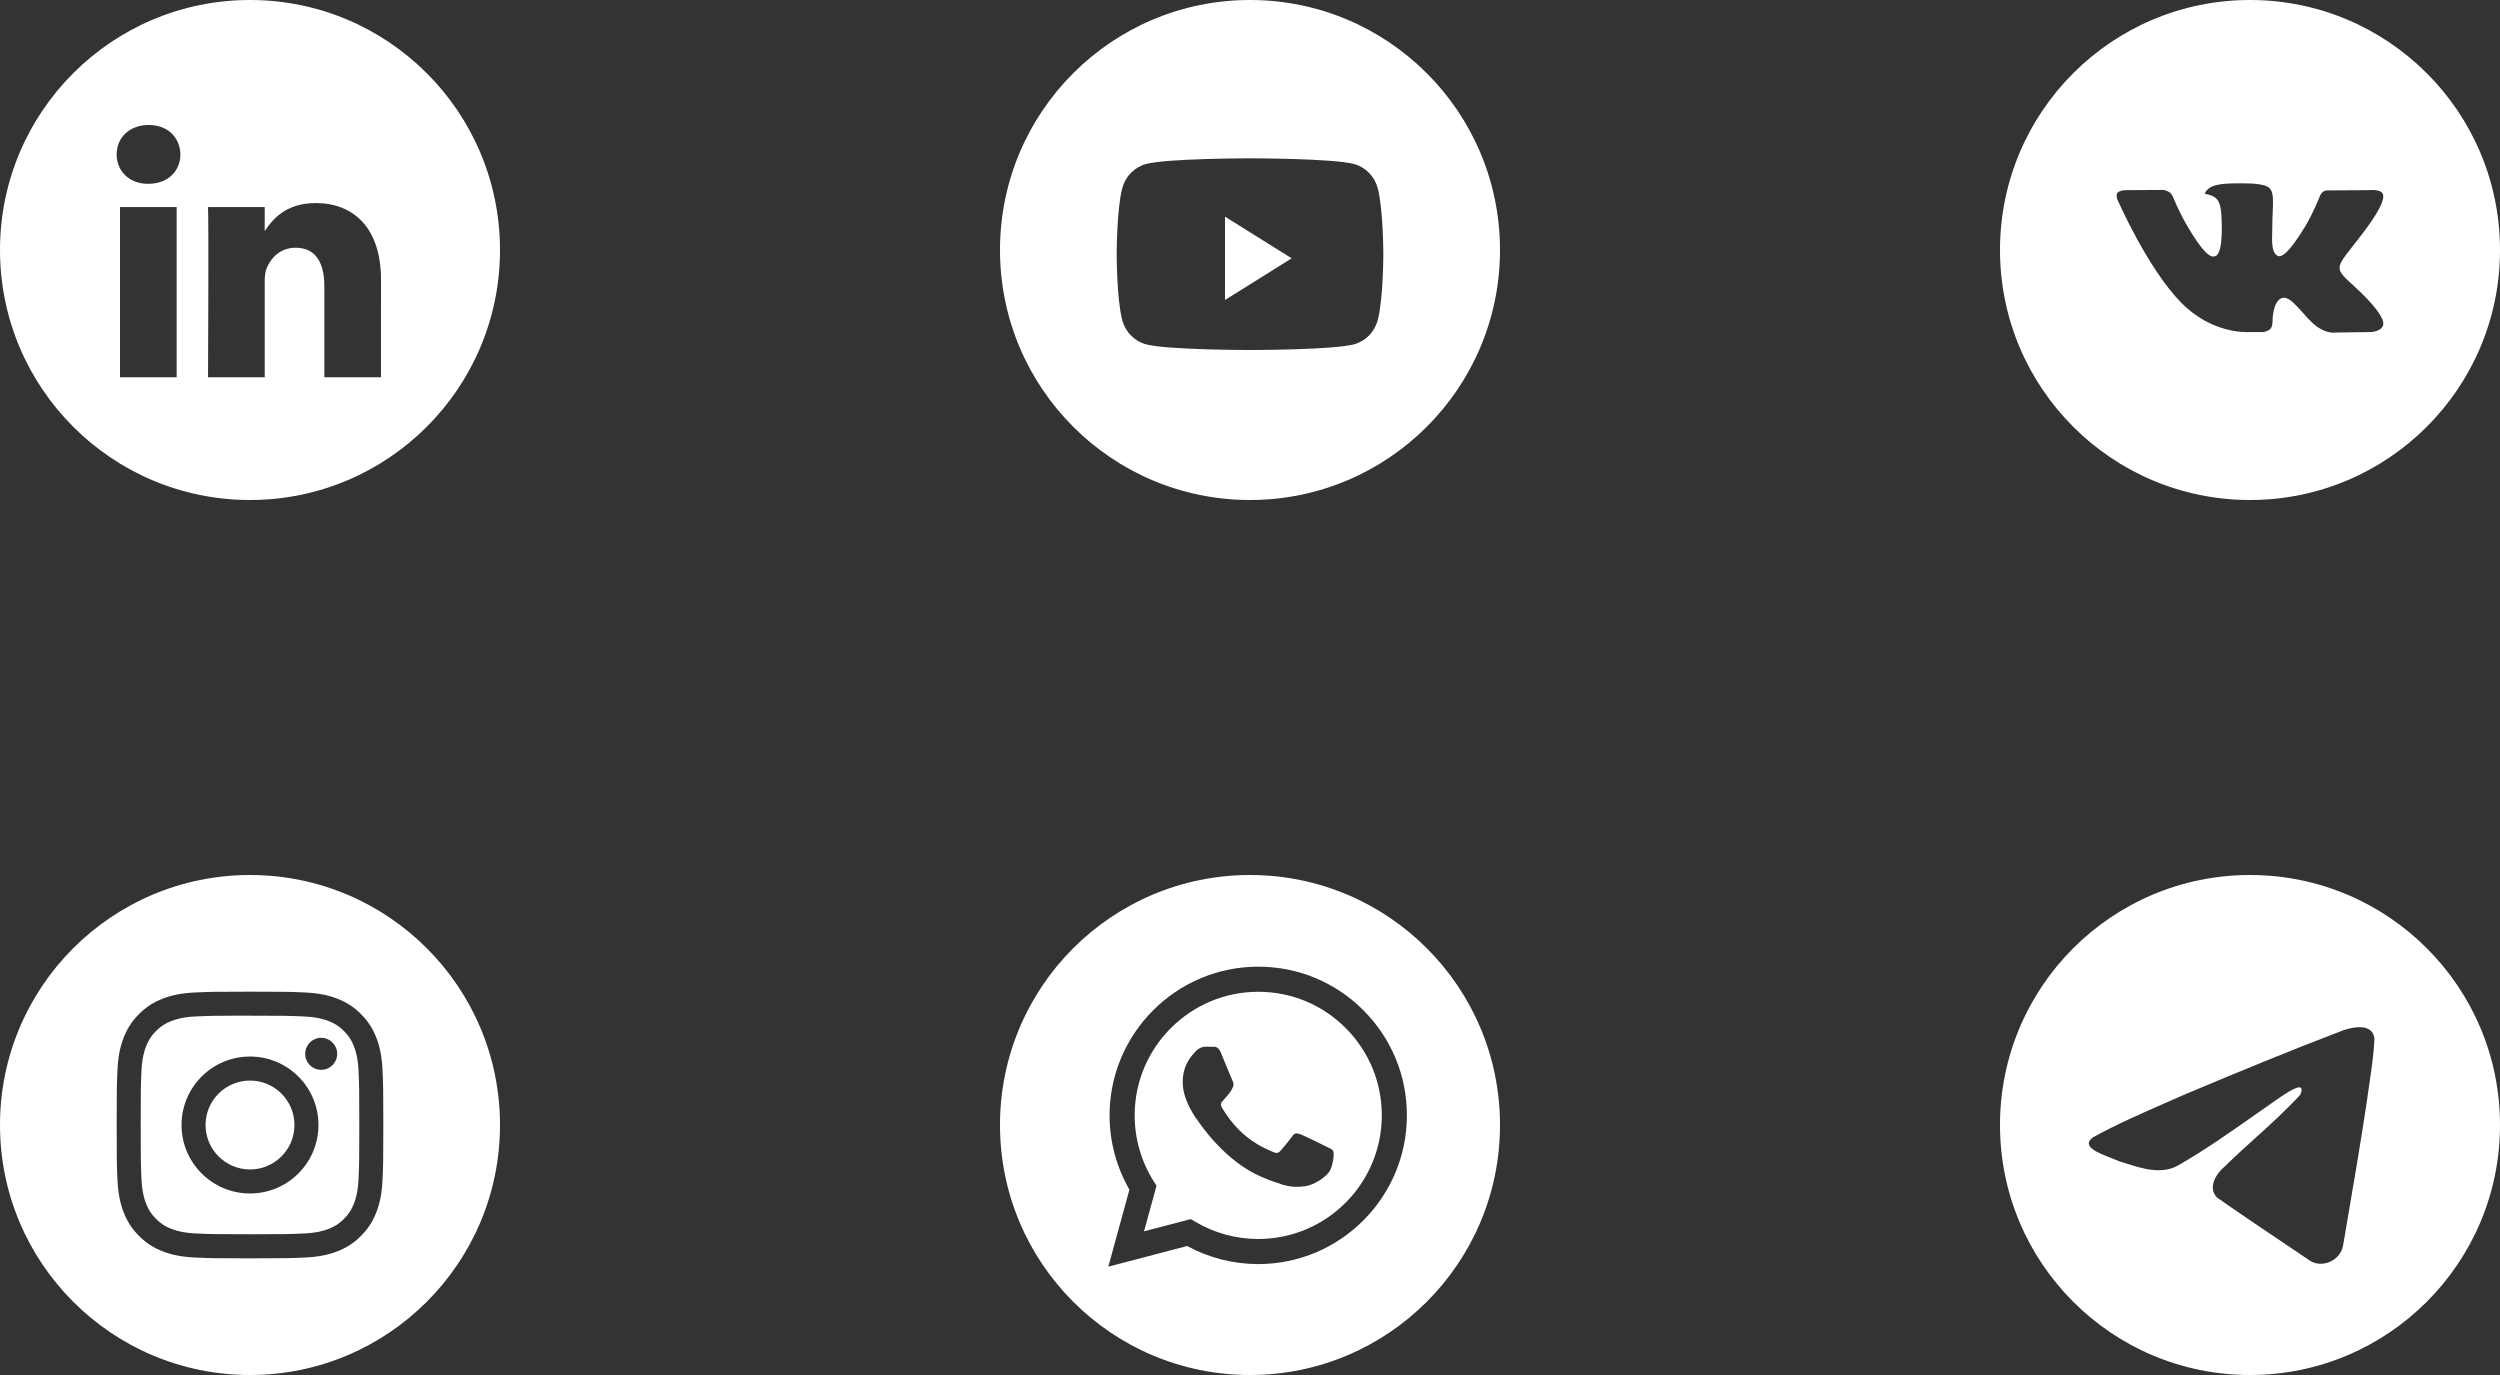 <svg width="160" height="88" viewBox="0 0 160 88" fill="none" xmlns="http://www.w3.org/2000/svg">
<rect x="0" y="0" width="160" height="88" fill="#333333" stroke="none"/>
<path fill-rule="evenodd" clip-rule="evenodd" d="M160 72C160 80.837 152.837 88 144 88C135.163 88 128 80.837 128 72C128 63.163 135.163 56 144 56C152.837 56 160 63.163 160 72ZM138.714 70.534C137.112 71.234 135.465 71.953 133.959 72.783C133.173 73.358 134.218 73.766 135.198 74.148C135.354 74.208 135.508 74.269 135.653 74.329C135.774 74.366 135.896 74.405 136.021 74.444C137.111 74.792 138.327 75.179 139.386 74.596C141.125 73.597 142.766 72.442 144.406 71.288C144.943 70.91 145.48 70.532 146.021 70.16C146.046 70.144 146.075 70.125 146.106 70.105C146.566 69.806 147.602 69.135 147.219 70.06C146.313 71.05 145.343 71.927 144.368 72.809C143.71 73.403 143.051 73.999 142.407 74.634C141.846 75.089 141.263 76.006 141.891 76.644C143.338 77.657 144.807 78.645 146.275 79.632C146.753 79.954 147.231 80.275 147.708 80.597C148.516 81.243 149.779 80.721 149.957 79.712C150.036 79.249 150.115 78.785 150.194 78.321C150.633 75.758 151.071 73.194 151.459 70.622C151.511 70.219 151.571 69.816 151.631 69.412C151.775 68.434 151.92 67.455 151.966 66.471C151.849 65.49 150.659 65.706 149.997 65.927C146.594 67.222 143.224 68.613 139.868 70.028C139.488 70.197 139.102 70.365 138.714 70.534Z" fill="white"/>
<path fill-rule="evenodd" clip-rule="evenodd" d="M128 16C128 7.163 135.163 0 144 0C152.837 0 160 7.163 160 16C160 24.837 152.837 32 144 32C135.163 32 128 24.837 128 16ZM144.836 21.251C144.836 21.251 145.144 21.217 145.302 21.051C145.446 20.898 145.441 20.611 145.441 20.611C145.441 20.611 145.422 19.268 146.057 19.07C146.683 18.875 147.487 20.368 148.34 20.943C148.985 21.377 149.474 21.282 149.474 21.282L151.754 21.251C151.754 21.251 152.946 21.179 152.38 20.259C152.334 20.183 152.051 19.578 150.686 18.334C149.256 17.032 149.448 17.242 151.169 14.99C152.218 13.618 152.637 12.781 152.506 12.423C152.381 12.08 151.61 12.171 151.61 12.171L149.044 12.187C149.044 12.187 148.854 12.162 148.713 12.244C148.575 12.325 148.486 12.515 148.486 12.515C148.486 12.515 148.08 13.576 147.538 14.479C146.395 16.383 145.939 16.484 145.752 16.366C145.317 16.09 145.425 15.258 145.425 14.667C145.425 12.821 145.711 12.052 144.87 11.853C144.592 11.786 144.386 11.743 143.673 11.735C142.757 11.726 141.982 11.739 141.543 11.949C141.251 12.089 141.026 12.402 141.163 12.42C141.333 12.443 141.717 12.522 141.92 12.794C142.183 13.146 142.174 13.934 142.174 13.934C142.174 13.934 142.325 16.107 141.821 16.376C141.476 16.561 141.001 16.184 139.982 14.456C139.46 13.571 139.066 12.592 139.066 12.592C139.066 12.592 138.991 12.41 138.854 12.312C138.69 12.193 138.46 12.156 138.46 12.156L136.022 12.171C136.022 12.171 135.656 12.181 135.521 12.338C135.402 12.476 135.512 12.764 135.512 12.764C135.512 12.764 137.421 17.148 139.583 19.358C141.566 21.384 143.816 21.251 143.816 21.251H144.836Z" fill="white"/>
<path fill-rule="evenodd" clip-rule="evenodd" d="M0 72C0 63.163 7.163 56 16 56C24.837 56 32 63.163 32 72C32 80.837 24.837 88 16 88C7.163 88 0 80.837 0 72ZM16.001 63.467C13.683 63.467 13.392 63.477 12.482 63.518C11.574 63.56 10.954 63.704 10.411 63.915C9.85 64.133 9.374 64.424 8.899 64.899C8.425 65.373 8.133 65.849 7.914 66.41C7.703 66.953 7.559 67.573 7.518 68.481C7.477 69.391 7.467 69.683 7.467 72C7.467 74.318 7.477 74.608 7.518 75.518C7.56 76.426 7.704 77.046 7.915 77.589C8.133 78.15 8.424 78.626 8.899 79.101C9.373 79.575 9.849 79.868 10.41 80.085C10.953 80.296 11.573 80.44 12.482 80.482C13.392 80.523 13.682 80.534 16 80.534C18.317 80.534 18.607 80.523 19.518 80.482C20.426 80.44 21.047 80.296 21.59 80.085C22.151 79.868 22.626 79.575 23.1 79.101C23.575 78.626 23.867 78.15 24.085 77.589C24.295 77.046 24.439 76.426 24.482 75.518C24.523 74.608 24.533 74.318 24.533 72C24.533 69.683 24.523 69.392 24.482 68.481C24.439 67.573 24.295 66.953 24.085 66.41C23.867 65.849 23.575 65.373 23.1 64.899C22.626 64.424 22.151 64.132 21.589 63.915C21.045 63.704 20.425 63.56 19.516 63.518C18.606 63.477 18.316 63.467 15.998 63.467H16.001Z" fill="white"/>
<path fill-rule="evenodd" clip-rule="evenodd" d="M15.235 65.004C15.463 65.004 15.716 65.004 16.001 65.004C18.279 65.004 18.549 65.013 19.449 65.053C20.281 65.092 20.733 65.231 21.033 65.347C21.432 65.502 21.715 65.687 22.014 65.986C22.313 66.284 22.498 66.569 22.653 66.967C22.769 67.267 22.909 67.719 22.947 68.551C22.987 69.451 22.996 69.721 22.996 71.998C22.996 74.275 22.987 74.546 22.947 75.445C22.908 76.277 22.769 76.729 22.653 77.029C22.498 77.427 22.313 77.711 22.014 78.01C21.715 78.308 21.432 78.493 21.033 78.648C20.733 78.765 20.281 78.904 19.449 78.942C18.549 78.983 18.279 78.992 16.001 78.992C13.722 78.992 13.452 78.983 12.553 78.942C11.721 78.903 11.269 78.764 10.968 78.648C10.57 78.493 10.285 78.308 9.987 78.009C9.688 77.711 9.503 77.427 9.348 77.029C9.231 76.728 9.092 76.277 9.054 75.445C9.013 74.545 9.005 74.275 9.005 71.996C9.005 69.717 9.013 69.448 9.054 68.549C9.092 67.717 9.231 67.265 9.348 66.965C9.503 66.566 9.688 66.282 9.987 65.983C10.285 65.684 10.57 65.5 10.968 65.345C11.269 65.227 11.721 65.089 12.553 65.05C13.34 65.015 13.645 65.004 15.235 65.002V65.004ZM20.556 66.421C19.991 66.421 19.532 66.879 19.532 67.445C19.532 68.01 19.991 68.469 20.556 68.469C21.121 68.469 21.58 68.01 21.58 67.445C21.58 66.88 21.121 66.421 20.556 66.421ZM16.001 67.618C13.581 67.618 11.618 69.58 11.618 72C11.618 74.42 13.581 76.382 16.001 76.382C18.421 76.382 20.382 74.42 20.382 72C20.382 69.58 18.421 67.618 16.001 67.618Z" fill="white"/>
<path fill-rule="evenodd" clip-rule="evenodd" d="M16.001 69.156C17.572 69.156 18.845 70.429 18.845 72C18.845 73.571 17.572 74.845 16.001 74.845C14.43 74.845 13.156 73.571 13.156 72C13.156 70.429 14.43 69.156 16.001 69.156Z" fill="white"/>
<path fill-rule="evenodd" clip-rule="evenodd" d="M0 16C0 7.163 7.163 0 16 0C24.837 0 32 7.163 32 16C32 24.837 24.837 32 16 32C7.163 32 0 24.837 0 16ZM11.307 13.252H7.681V24.146H11.307V13.252ZM11.546 9.882C11.522 8.814 10.758 8 9.518 8C8.277 8 7.466 8.814 7.466 9.882C7.466 10.928 8.253 11.765 9.471 11.765H9.494C10.758 11.765 11.546 10.928 11.546 9.882ZM24.384 17.9C24.384 14.553 22.595 12.996 20.209 12.996C18.284 12.996 17.422 14.053 16.941 14.795V13.252H13.314C13.362 14.274 13.314 24.147 13.314 24.147H16.941V18.062C16.941 17.737 16.964 17.412 17.06 17.179C17.322 16.528 17.919 15.855 18.92 15.855C20.233 15.855 20.758 16.854 20.758 18.318V24.146H24.383L24.384 17.9Z" fill="white"/>
<path fill-rule="evenodd" clip-rule="evenodd" d="M80 88C71.163 88 64 80.837 64 72C64 63.163 71.163 56 80 56C88.837 56 96 63.163 96 72C96 80.837 88.837 88 80 88ZM80.527 80.902C85.773 80.9 90.039 76.632 90.041 71.388C90.042 68.846 89.054 66.455 87.257 64.657C85.461 62.859 83.072 61.868 80.527 61.867C75.283 61.867 71.015 66.135 71.013 71.38C71.012 73.057 71.451 74.694 72.283 76.137L70.933 81.067L75.977 79.744C77.367 80.502 78.931 80.901 80.523 80.902H80.527Z" fill="white"/>
<path fill-rule="evenodd" clip-rule="evenodd" d="M76.21 78.021L73.217 78.806L74.016 75.888L73.828 75.589C73.037 74.33 72.618 72.875 72.619 71.381C72.621 67.021 76.168 63.474 80.53 63.474C82.642 63.474 84.628 64.298 86.121 65.793C87.614 67.287 88.436 69.274 88.435 71.387C88.433 75.747 84.886 79.295 80.527 79.295H80.524C79.105 79.294 77.713 78.913 76.499 78.193L76.21 78.021ZM85.32 73.65C85.261 73.551 85.102 73.491 84.865 73.372C84.627 73.253 83.458 72.678 83.24 72.599C83.022 72.52 82.864 72.48 82.705 72.718C82.547 72.956 82.091 73.491 81.953 73.65C81.814 73.809 81.675 73.829 81.438 73.71C81.2 73.591 80.434 73.34 79.526 72.53C78.819 71.899 78.342 71.121 78.203 70.883C78.065 70.645 78.189 70.516 78.308 70.398C78.415 70.291 78.545 70.12 78.664 69.981C78.783 69.842 78.823 69.743 78.902 69.585C78.981 69.426 78.942 69.287 78.882 69.168C78.823 69.049 78.347 67.879 78.149 67.403C77.956 66.939 77.76 67.002 77.614 66.995C77.476 66.988 77.317 66.987 77.159 66.987C77 66.987 76.743 67.046 76.525 67.284C76.307 67.522 75.693 68.097 75.693 69.267C75.693 70.437 76.544 71.568 76.663 71.726C76.782 71.885 78.34 74.286 80.724 75.316C81.292 75.561 81.734 75.707 82.08 75.817C82.649 75.998 83.167 75.972 83.577 75.911C84.034 75.843 84.983 75.336 85.182 74.781C85.38 74.225 85.38 73.749 85.32 73.65Z" fill="white"/>
<path fill-rule="evenodd" clip-rule="evenodd" d="M64 16C64 7.163 71.163 0 80 0C88.837 0 96 7.163 96 16C96 24.837 88.837 32 80 32C71.163 32 64 24.837 64 16ZM88.177 12.049C87.98 11.295 87.402 10.701 86.668 10.5C85.337 10.133 80 10.133 80 10.133C80 10.133 74.663 10.133 73.332 10.5C72.598 10.701 72.019 11.295 71.823 12.049C71.467 13.415 71.467 16.267 71.467 16.267C71.467 16.267 71.467 19.118 71.823 20.485C72.019 21.238 72.598 21.832 73.332 22.034C74.663 22.4 80 22.4 80 22.4C80 22.4 85.337 22.4 86.668 22.034C87.402 21.832 87.98 21.238 88.177 20.485C88.533 19.118 88.533 16.267 88.533 16.267C88.533 16.267 88.533 13.415 88.177 12.049Z" fill="white"/>
<path fill-rule="evenodd" clip-rule="evenodd" d="M78.4 19.2V13.866L82.667 16.533L78.4 19.2Z" fill="white"/>
</svg>
